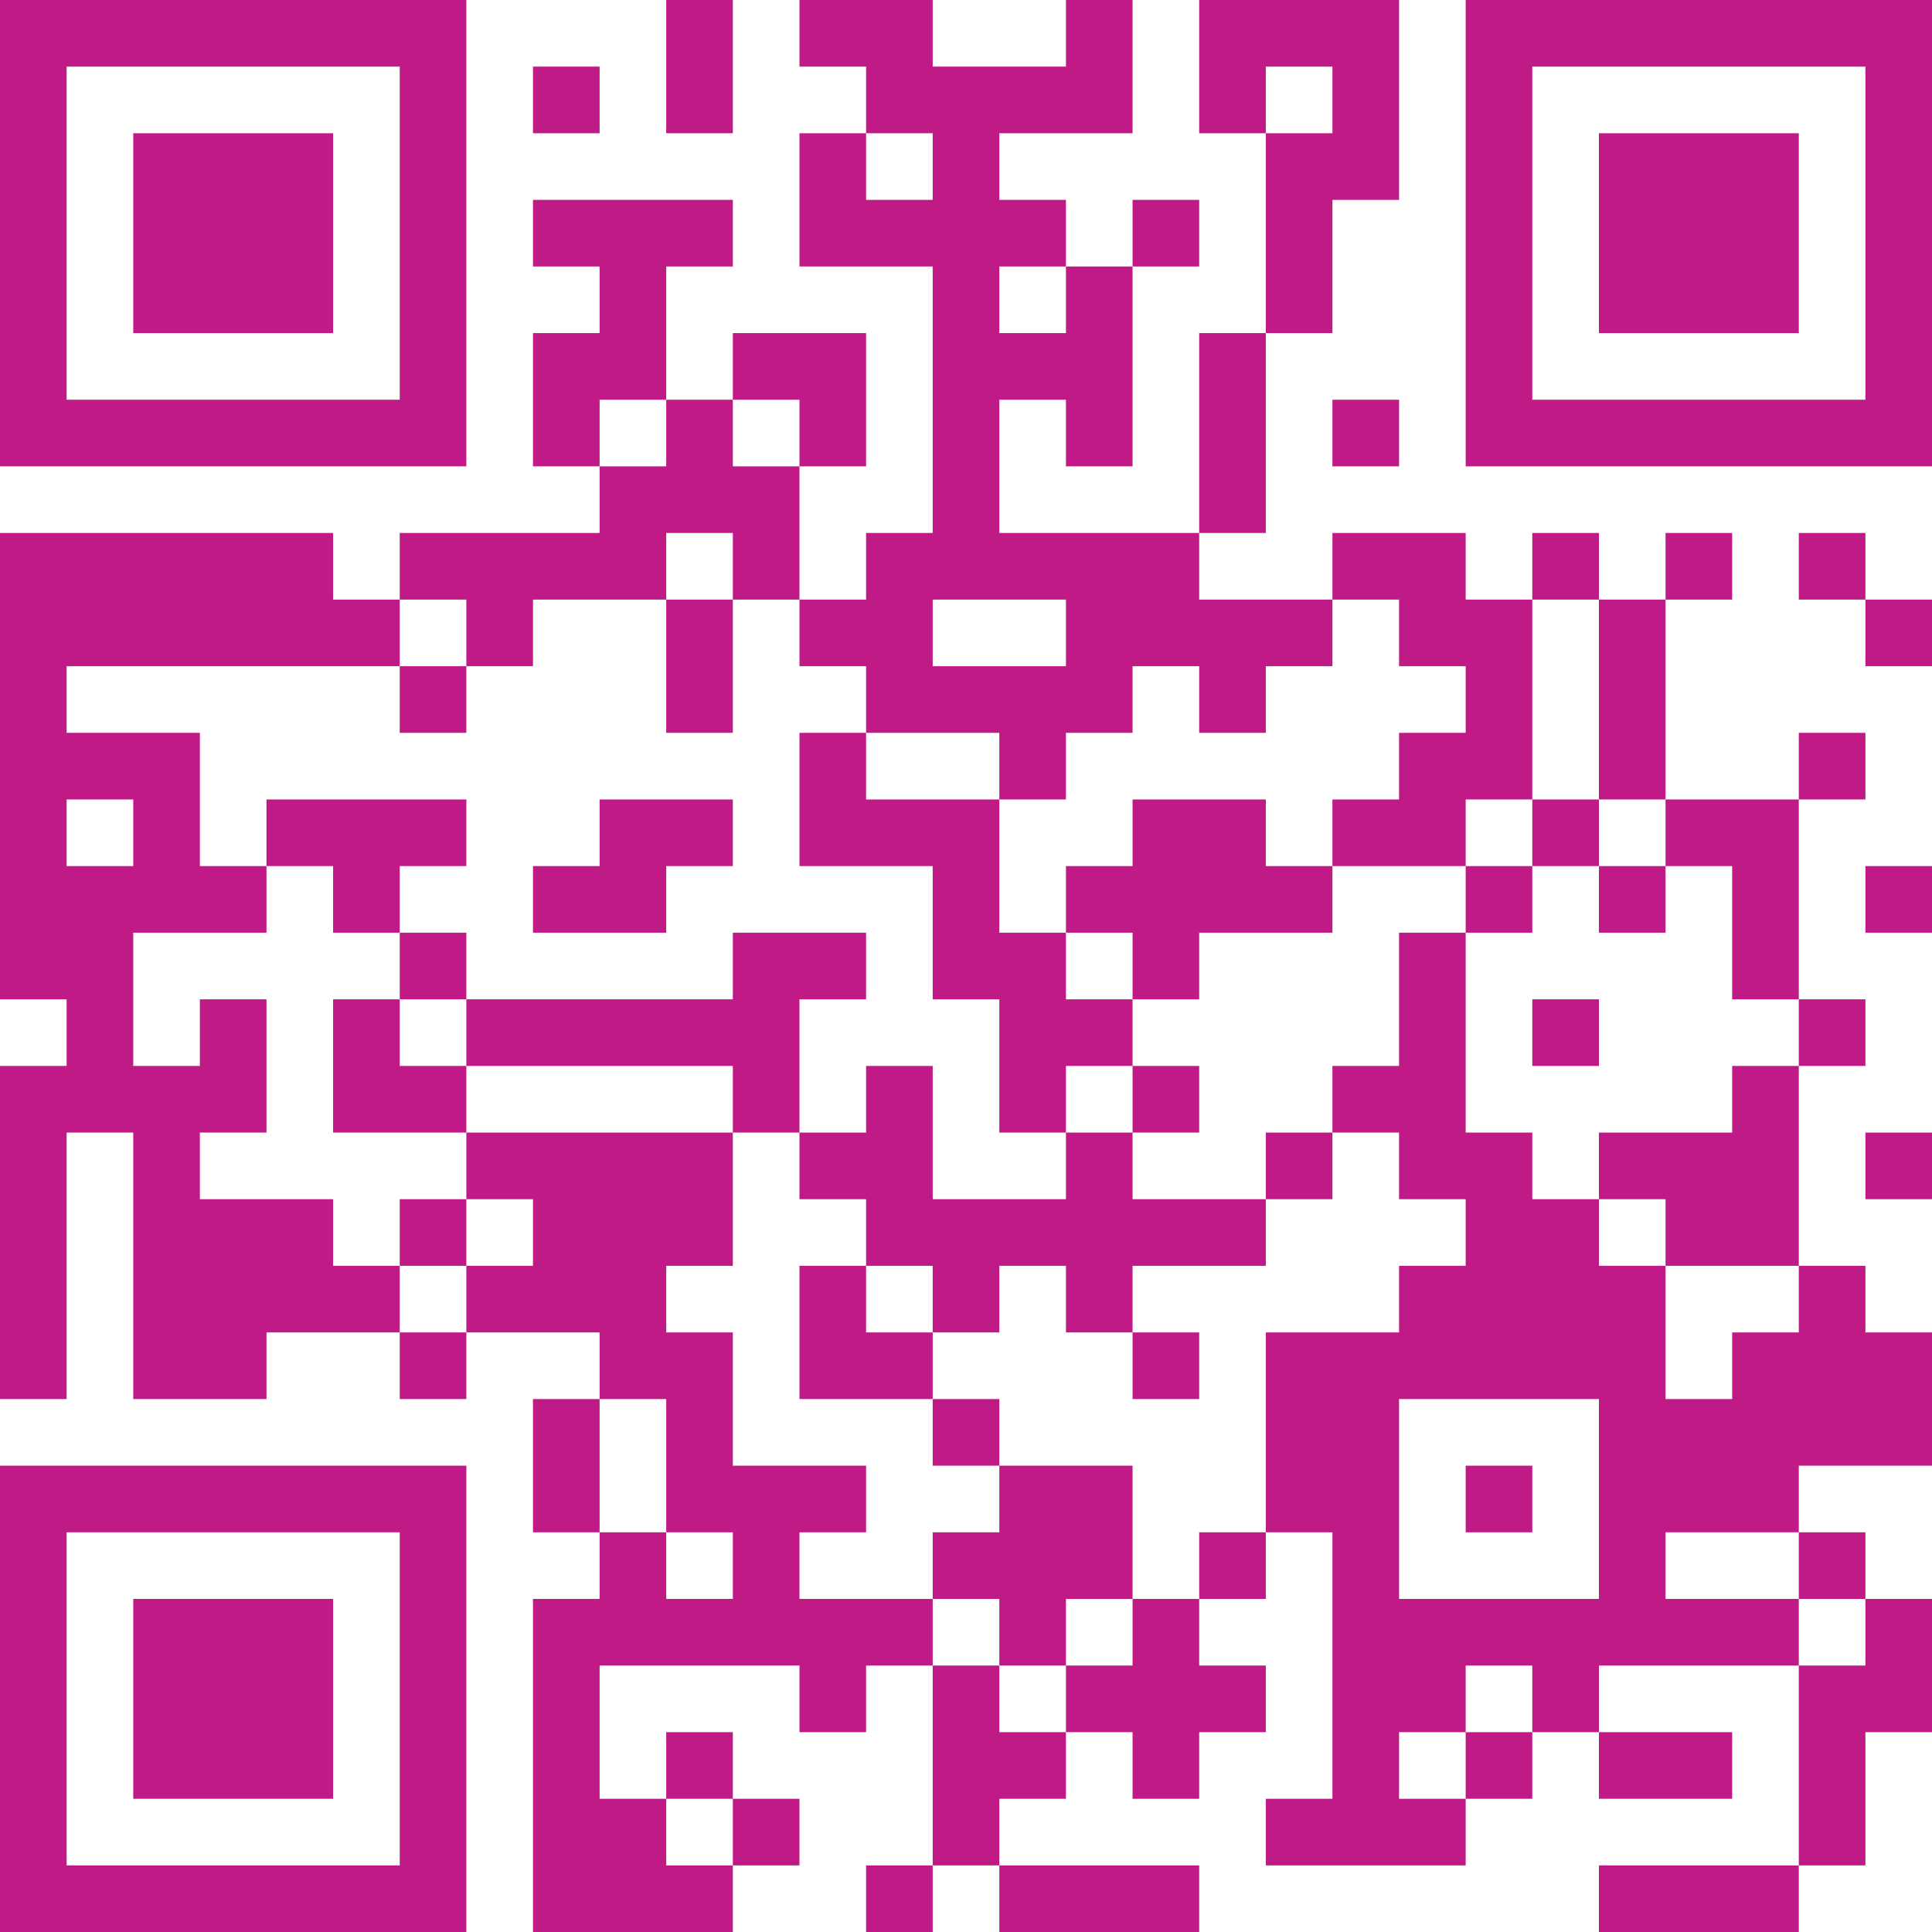 <?xml version="1.0" encoding="UTF-8"?>
<svg xmlns="http://www.w3.org/2000/svg" version="1.1" width="300" height="300" viewBox="0 0 300 300"><rect x="0" y="0" width="300" height="300" fill="#ffffff"/><g transform="scale(10.345)"><g transform="translate(0,0)"><path fill-rule="evenodd" d="M10 0L10 2L11 2L11 0ZM12 0L12 1L13 1L13 2L12 2L12 4L14 4L14 8L13 8L13 9L12 9L12 7L13 7L13 5L11 5L11 6L10 6L10 4L11 4L11 3L8 3L8 4L9 4L9 5L8 5L8 7L9 7L9 8L6 8L6 9L5 9L5 8L0 8L0 15L1 15L1 16L0 16L0 21L1 21L1 17L2 17L2 21L4 21L4 20L6 20L6 21L7 21L7 20L9 20L9 21L8 21L8 23L9 23L9 24L8 24L8 29L11 29L11 28L12 28L12 27L11 27L11 26L10 26L10 27L9 27L9 25L12 25L12 26L13 26L13 25L14 25L14 28L13 28L13 29L14 29L14 28L15 28L15 29L18 29L18 28L15 28L15 27L16 27L16 26L17 26L17 27L18 27L18 26L19 26L19 25L18 25L18 24L19 24L19 23L20 23L20 27L19 27L19 28L22 28L22 27L23 27L23 26L24 26L24 27L26 27L26 26L24 26L24 25L27 25L27 28L24 28L24 29L27 29L27 28L28 28L28 26L29 26L29 24L28 24L28 23L27 23L27 22L29 22L29 20L28 20L28 19L27 19L27 16L28 16L28 15L27 15L27 12L28 12L28 11L27 11L27 12L25 12L25 9L26 9L26 8L25 8L25 9L24 9L24 8L23 8L23 9L22 9L22 8L20 8L20 9L18 9L18 8L19 8L19 5L20 5L20 3L21 3L21 0L18 0L18 2L19 2L19 5L18 5L18 8L15 8L15 6L16 6L16 7L17 7L17 4L18 4L18 3L17 3L17 4L16 4L16 3L15 3L15 2L17 2L17 0L16 0L16 1L14 1L14 0ZM8 1L8 2L9 2L9 1ZM19 1L19 2L20 2L20 1ZM13 2L13 3L14 3L14 2ZM15 4L15 5L16 5L16 4ZM9 6L9 7L10 7L10 6ZM11 6L11 7L12 7L12 6ZM20 6L20 7L21 7L21 6ZM10 8L10 9L8 9L8 10L7 10L7 9L6 9L6 10L1 10L1 11L3 11L3 13L4 13L4 14L2 14L2 16L3 16L3 15L4 15L4 17L3 17L3 18L5 18L5 19L6 19L6 20L7 20L7 19L8 19L8 18L7 18L7 17L11 17L11 19L10 19L10 20L11 20L11 22L13 22L13 23L12 23L12 24L14 24L14 25L15 25L15 26L16 26L16 25L17 25L17 24L18 24L18 23L19 23L19 20L21 20L21 19L22 19L22 18L21 18L21 17L20 17L20 16L21 16L21 14L22 14L22 17L23 17L23 18L24 18L24 19L25 19L25 21L26 21L26 20L27 20L27 19L25 19L25 18L24 18L24 17L26 17L26 16L27 16L27 15L26 15L26 13L25 13L25 12L24 12L24 9L23 9L23 12L22 12L22 13L20 13L20 12L21 12L21 11L22 11L22 10L21 10L21 9L20 9L20 10L19 10L19 11L18 11L18 10L17 10L17 11L16 11L16 12L15 12L15 11L13 11L13 10L12 10L12 9L11 9L11 8ZM27 8L27 9L28 9L28 10L29 10L29 9L28 9L28 8ZM10 9L10 11L11 11L11 9ZM14 9L14 10L16 10L16 9ZM6 10L6 11L7 11L7 10ZM12 11L12 13L14 13L14 15L15 15L15 17L16 17L16 18L14 18L14 16L13 16L13 17L12 17L12 15L13 15L13 14L11 14L11 15L7 15L7 14L6 14L6 13L7 13L7 12L4 12L4 13L5 13L5 14L6 14L6 15L5 15L5 17L7 17L7 16L11 16L11 17L12 17L12 18L13 18L13 19L12 19L12 21L14 21L14 22L15 22L15 23L14 23L14 24L15 24L15 25L16 25L16 24L17 24L17 22L15 22L15 21L14 21L14 20L15 20L15 19L16 19L16 20L17 20L17 21L18 21L18 20L17 20L17 19L19 19L19 18L20 18L20 17L19 17L19 18L17 18L17 17L18 17L18 16L17 16L17 15L18 15L18 14L20 14L20 13L19 13L19 12L17 12L17 13L16 13L16 14L15 14L15 12L13 12L13 11ZM1 12L1 13L2 13L2 12ZM9 12L9 13L8 13L8 14L10 14L10 13L11 13L11 12ZM23 12L23 13L22 13L22 14L23 14L23 13L24 13L24 14L25 14L25 13L24 13L24 12ZM28 13L28 14L29 14L29 13ZM16 14L16 15L17 15L17 14ZM6 15L6 16L7 16L7 15ZM23 15L23 16L24 16L24 15ZM16 16L16 17L17 17L17 16ZM28 17L28 18L29 18L29 17ZM6 18L6 19L7 19L7 18ZM13 19L13 20L14 20L14 19ZM9 21L9 23L10 23L10 24L11 24L11 23L10 23L10 21ZM21 21L21 24L24 24L24 21ZM22 22L22 23L23 23L23 22ZM25 23L25 24L27 24L27 25L28 25L28 24L27 24L27 23ZM22 25L22 26L21 26L21 27L22 27L22 26L23 26L23 25ZM10 27L10 28L11 28L11 27ZM0 0L0 7L7 7L7 0ZM1 1L1 6L6 6L6 1ZM2 2L2 5L5 5L5 2ZM22 0L22 7L29 7L29 0ZM23 1L23 6L28 6L28 1ZM24 2L24 5L27 5L27 2ZM0 22L0 29L7 29L7 22ZM1 23L1 28L6 28L6 23ZM2 24L2 27L5 27L5 24Z" fill="#c01a86"/></g></g></svg>
